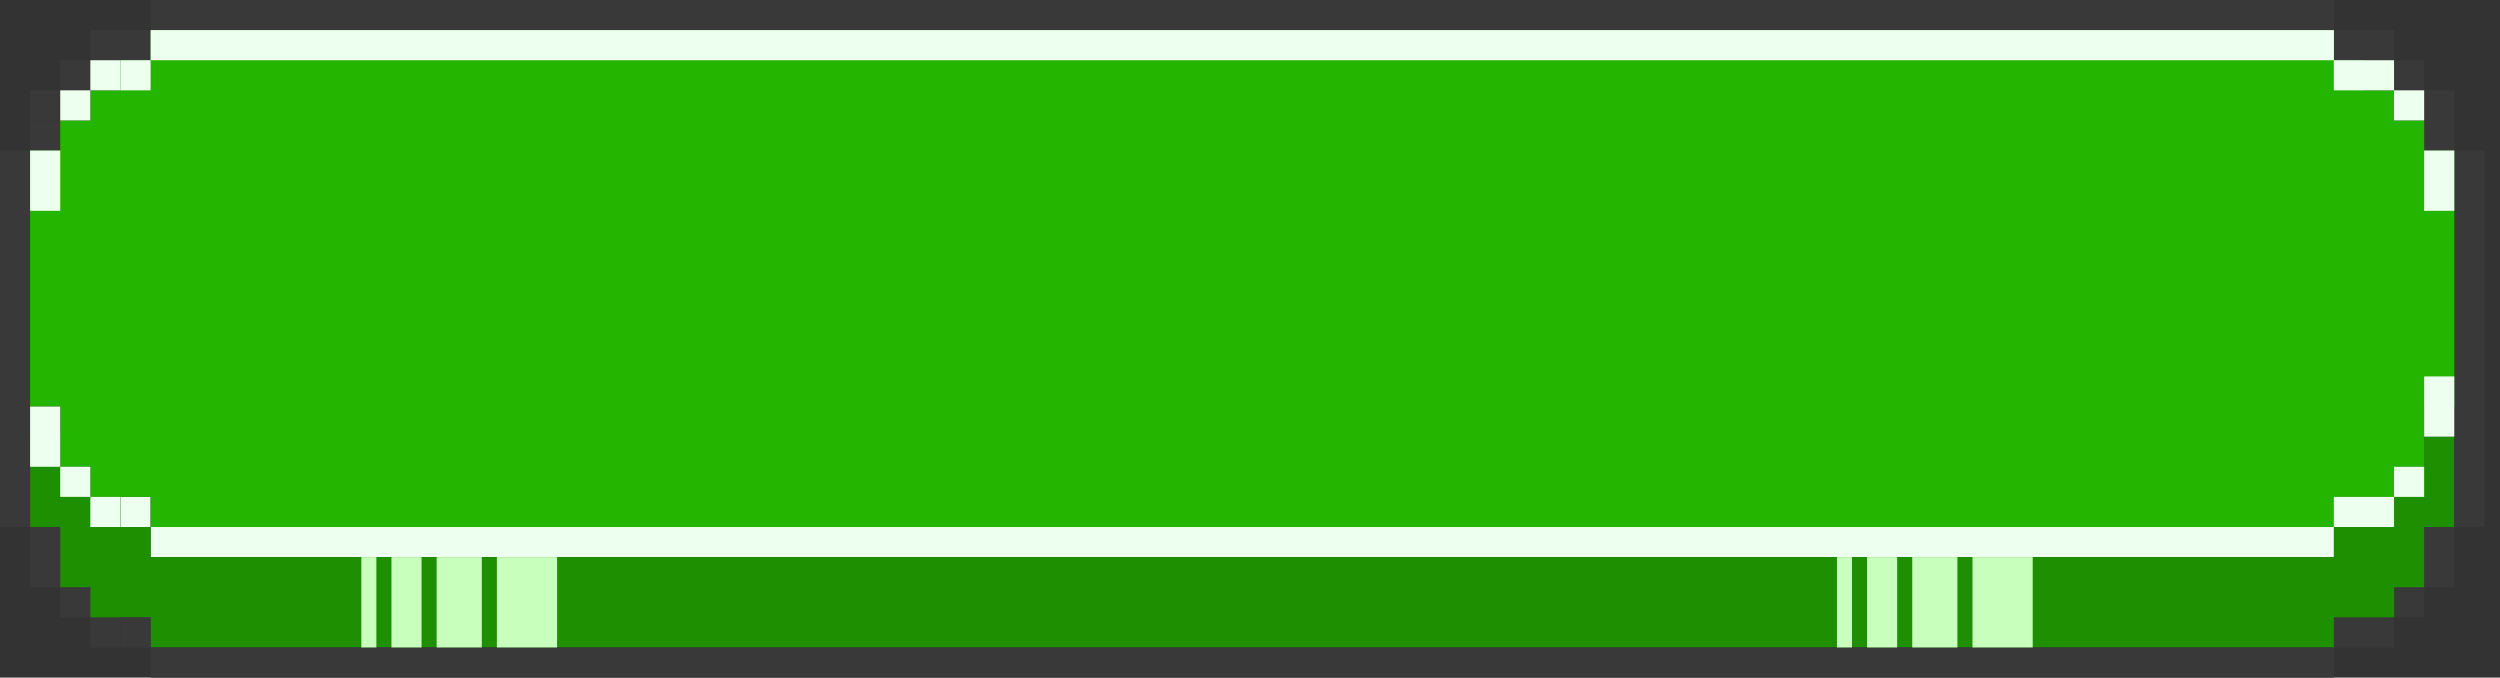 <svg width="107" height="29" viewBox="0 0 107 29" fill="none" xmlns="http://www.w3.org/2000/svg">
<rect x="0" y="0" width="107" height="29" fill="#333333" stroke="none"/>
<rect x="1.289" y="5.155" width="1.289" height="1.289" fill="#393939"/>
<rect x="105.043" y="25.134" width="1.289" height="2.578" transform="rotate(-180 105.043 25.134)" fill="#393939"/>
<rect x="2.578" y="22.556" width="2.578" height="1.289" transform="rotate(90 2.578 22.556)" fill="#393939"/>
<rect x="6.445" y="21.267" width="1.289" height="1.289" transform="rotate(90 6.445 21.267)" fill="#EDFFEF"/>
<rect x="99.891" y="22.556" width="1.289" height="93.444" transform="rotate(90 99.891 22.556)" fill="#EDFFEF"/>
<rect x="103.754" y="6.444" width="2.578" height="1.289" transform="rotate(-90 103.754 6.444)" fill="#393939"/>
<rect x="1.289" y="3.866" width="1.289" height="1.289" fill="#393939"/>
<rect x="103.754" y="26.422" width="1.289" height="1.289" transform="rotate(-180 103.754 26.422)" fill="#393939"/>
<rect x="3.867" y="25.134" width="1.289" height="1.289" transform="rotate(90 3.867 25.134)" fill="#393939"/>
<rect x="2.578" y="2.578" width="1.289" height="1.289" fill="#393939"/>
<rect x="5.156" y="26.422" width="1.289" height="1.289" transform="rotate(90 5.156 26.422)" fill="#393939"/>
<rect x="102.465" y="3.866" width="1.289" height="1.289" transform="rotate(-90 102.465 3.866)" fill="#393939"/>
<rect x="3.867" y="1.289" width="2.578" height="1.289" fill="#393939"/>
<rect x="102.465" y="27.711" width="2.578" height="1.289" transform="rotate(-180 102.465 27.711)" fill="#393939"/>
<path fill-rule="evenodd" clip-rule="evenodd" d="M2.578 22.555H1.289V18.689H2.578L2.578 22.555ZM2.578 23.844H2.578L2.578 19.977L3.867 19.977V21.267L5.156 21.267V22.556L6.445 22.556L6.445 26.422H3.867V25.133H2.578L2.578 23.844ZM6.446 27.711L99.89 27.711V23.845L6.446 23.845L6.446 27.711ZM102.469 25.133V26.422H99.891L99.891 22.556L101.18 22.556V21.267H102.465V19.978L103.754 19.978V25.133H102.469ZM103.754 22.555H105.043V18.689H103.754V22.555Z" fill="#1D8F00"/>
<rect x="6.445" y="26.422" width="1.289" height="1.289" transform="rotate(90 6.445 26.422)" fill="#393939"/>
<rect x="99.891" y="2.578" width="1.289" height="2.578" transform="rotate(-90 99.891 2.578)" fill="#393939"/>
<rect x="6.445" width="93.444" height="1.289" fill="#393939"/>
<rect x="6.445" y="27.711" width="93.444" height="1.289" fill="#393939"/>
<rect y="6.444" width="1.289" height="16.111" fill="#393939"/>
<rect x="106.332" y="22.556" width="1.289" height="16.111" transform="rotate(-180 106.332 22.556)" fill="#393939"/>
<path fill-rule="evenodd" clip-rule="evenodd" d="M99.892 2.578L6.448 2.578V1.289L99.892 1.289V2.578ZM5.159 3.867L101.181 3.867V2.578L5.159 2.578V3.867ZM3.87 3.867L3.87 5.155H2.578L2.578 6.444L102.396 6.444L1.289 6.444V17.4L105.045 17.4V6.444H103.756V5.155H102.47V3.867L3.87 3.867ZM2.578 17.4L2.578 18.689L103.756 18.689V17.4L2.578 17.4ZM2.578 19.978L2.578 18.689L103.756 18.689V19.978L2.578 19.978ZM3.87 19.978L3.87 21.267H6.448V22.555L99.892 22.555V21.267H102.47V19.978L3.87 19.978Z" fill="#24B500"/>
<rect x="99.891" y="1.289" width="1.289" height="93.444" transform="rotate(90 99.891 1.289)" fill="#EDFFEF"/>
<rect x="3.867" y="3.866" width="1.289" height="1.289" transform="rotate(90 3.867 3.866)" fill="#EDFFEF"/>
<rect x="2.578" y="6.444" width="2.578" height="1.289" transform="rotate(90 2.578 6.444)" fill="#EDFFEF"/>
<rect x="5.156" y="2.578" width="1.289" height="1.289" transform="rotate(90 5.156 2.578)" fill="#EDFFEF"/>
<rect x="6.445" y="2.578" width="1.289" height="1.289" transform="rotate(90 6.445 2.578)" fill="#EDFFEF"/>
<rect x="102.465" y="2.578" width="1.289" height="2.578" transform="rotate(90 102.465 2.578)" fill="#EDFFEF"/>
<rect x="103.754" y="3.866" width="1.289" height="1.289" transform="rotate(90 103.754 3.866)" fill="#EDFFEF"/>
<rect x="105.043" y="6.444" width="2.578" height="1.289" transform="rotate(90 105.043 6.444)" fill="#EDFFEF"/>
<rect width="3.867" height="2.578" transform="matrix(-1.31134e-07 -1 -1 1.31134e-07 23.844 27.711)" fill="#C9FFBC"/>
<rect width="3.867" height="2.578" transform="matrix(-1.31134e-07 -1 -1 1.31134e-07 87 27.711)" fill="#C9FFBC"/>
<rect width="3.867" height="1.933" transform="matrix(-1.31134e-07 -1 -1 1.31134e-07 20.621 27.711)" fill="#C9FFBC"/>
<rect width="3.867" height="1.933" transform="matrix(-1.31134e-07 -1 -1 1.31134e-07 83.777 27.711)" fill="#C9FFBC"/>
<rect width="3.867" height="1.289" transform="matrix(-1.31134e-07 -1 -1 1.31134e-07 18.043 27.711)" fill="#C9FFBC"/>
<rect width="3.867" height="1.289" transform="matrix(-1.31134e-07 -1 -1 1.31134e-07 81.199 27.711)" fill="#C9FFBC"/>
<rect width="3.867" height="0.644" transform="matrix(-1.31134e-07 -1 -1 1.31134e-07 16.109 27.711)" fill="#C9FFBC"/>
<rect width="3.867" height="0.644" transform="matrix(-1.31134e-07 -1 -1 1.31134e-07 79.266 27.711)" fill="#C9FFBC"/>
<rect x="2.578" y="17.4" width="2.578" height="1.289" transform="rotate(90 2.578 17.4)" fill="#EDFFEF"/>
<rect x="5.156" y="21.267" width="1.289" height="1.289" transform="rotate(90 5.156 21.267)" fill="#EDFFEF"/>
<rect x="3.867" y="19.977" width="1.289" height="1.289" transform="rotate(90 3.867 19.977)" fill="#EDFFEF"/>
<rect x="102.465" y="22.556" width="2.578" height="1.289" transform="rotate(-180 102.465 22.556)" fill="#EDFFEF"/>
<rect x="103.754" y="21.267" width="1.289" height="1.289" transform="rotate(-180 103.754 21.267)" fill="#EDFFEF"/>
<rect x="105.043" y="18.689" width="1.289" height="2.578" transform="rotate(-180 105.043 18.689)" fill="#EDFFEF"/>
</svg>
